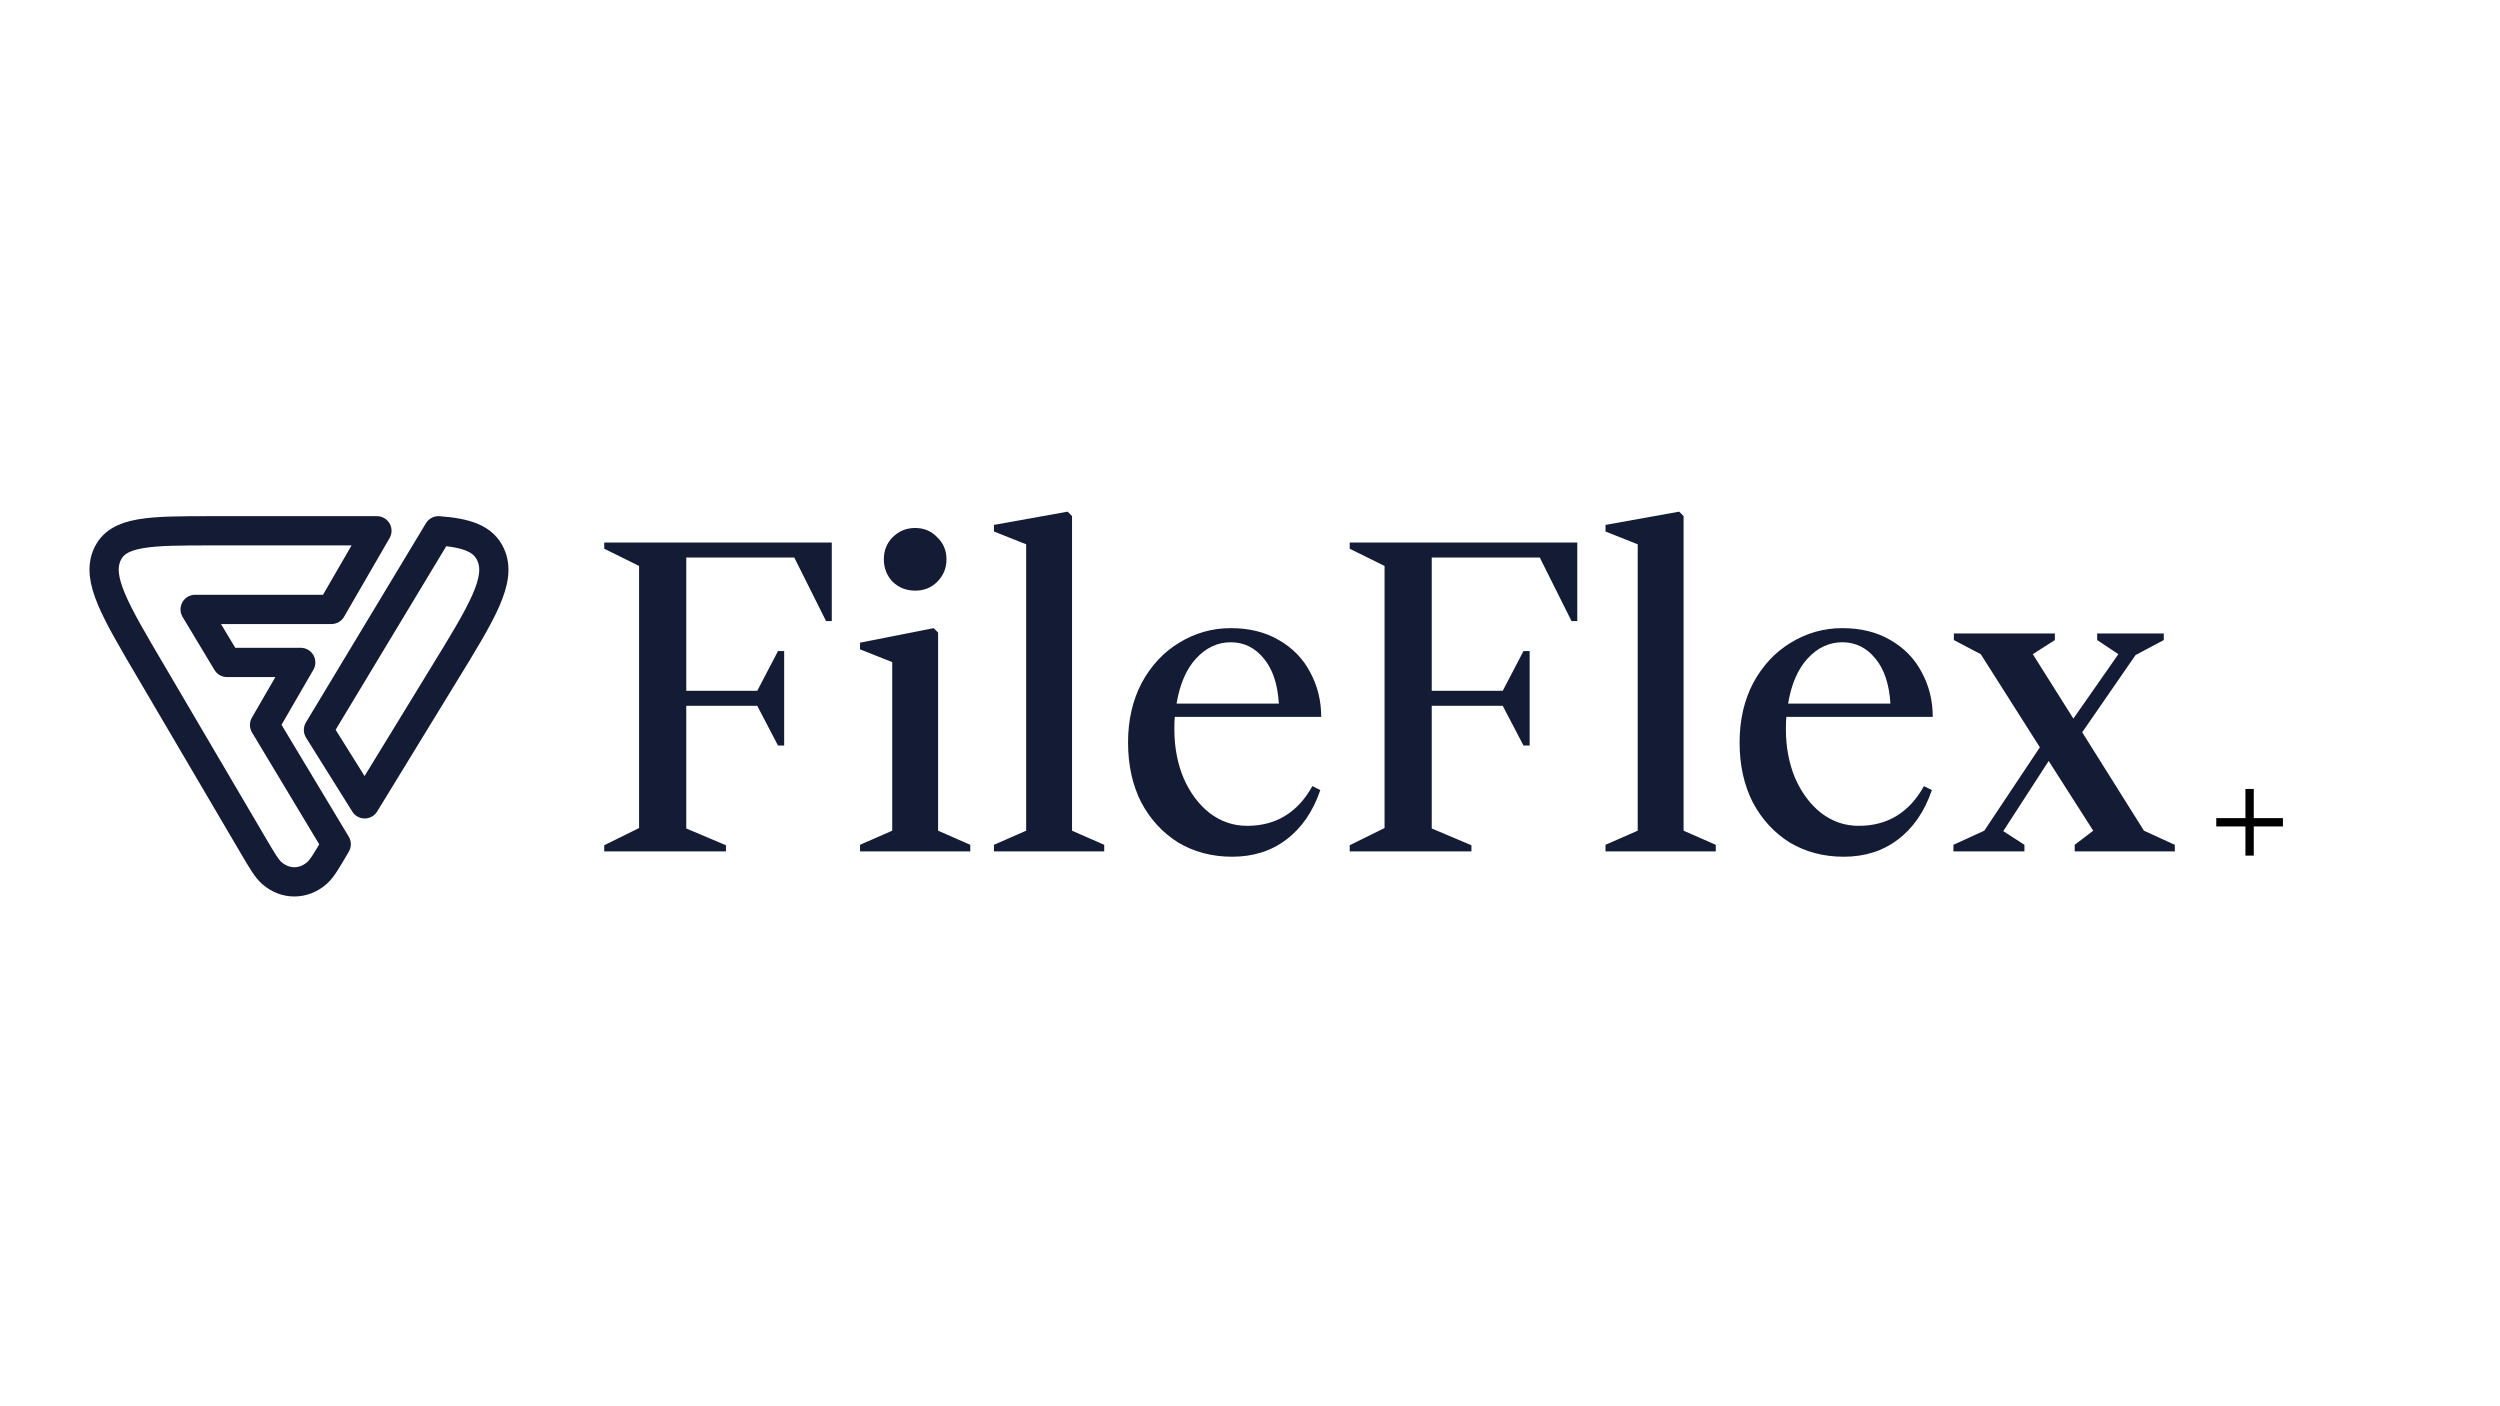 <svg xmlns="http://www.w3.org/2000/svg" xmlns:xlink="http://www.w3.org/1999/xlink" width="1920" zoomAndPan="magnify" viewBox="0 0 1440 810" height="1080" preserveAspectRatio="xMidYMid meet" version="1.0"><defs><g/></defs><path fill="#141b34" d="M 479.109 312.504 L 479.109 357.746 L 475.809 357.746 L 457.516 321.145 L 395.285 321.145 L 395.285 397.902 L 436.18 397.902 L 448.121 375.027 L 451.676 375.027 L 451.676 429.422 L 448.121 429.422 L 436.18 406.547 L 395.285 406.547 L 395.285 477.203 L 418.148 486.863 L 418.148 490.422 L 348.039 490.422 L 348.039 486.863 L 368.105 476.949 L 368.105 325.977 L 348.039 316.062 L 348.039 312.504 Z M 527.133 340.207 C 522.055 340.207 517.734 338.516 514.18 335.125 C 510.793 331.566 509.098 327.246 509.098 322.164 C 509.098 317.078 510.793 312.844 514.18 309.453 C 517.734 305.895 522.055 304.117 527.133 304.117 C 532.215 304.117 536.445 305.895 539.832 309.453 C 543.391 312.844 545.172 317.078 545.172 322.164 C 545.172 327.246 543.391 331.566 539.832 335.125 C 536.445 338.516 532.215 340.207 527.133 340.207 Z M 540.34 364.355 L 540.34 478.477 L 558.887 486.609 L 558.887 490.422 L 495.379 490.422 L 495.379 486.609 L 513.922 478.477 L 513.922 381.383 L 495.379 374.012 L 495.379 370.199 L 537.805 361.812 Z M 617.488 297.254 L 617.488 478.477 L 636.031 486.609 L 636.031 490.422 L 572.527 490.422 L 572.527 486.609 L 591.07 478.477 L 591.07 313.52 L 572.527 306.148 L 572.527 302.336 L 614.949 294.711 Z M 718.336 475.68 C 734.934 475.68 747.469 468.055 755.934 452.805 L 760.504 455.094 C 756.273 467.461 749.75 476.949 740.945 483.559 C 732.312 490.168 721.895 493.473 709.703 493.473 C 698.188 493.473 687.859 490.762 678.711 485.336 C 669.738 479.746 662.625 472.035 657.375 462.207 C 652.293 452.211 649.754 440.688 649.754 427.641 C 649.754 414.766 652.379 403.328 657.629 393.328 C 663.047 383.332 670.246 375.621 679.219 370.199 C 688.367 364.609 698.27 361.812 708.941 361.812 C 719.609 361.812 728.84 364.102 736.629 368.676 C 744.59 373.25 750.598 379.434 754.664 387.23 C 758.898 395.023 761.012 403.582 761.012 412.898 L 676.68 412.898 C 676.512 414.426 676.426 416.797 676.426 420.016 C 676.426 430.352 678.203 439.758 681.762 448.23 C 685.484 456.703 690.48 463.395 696.746 468.309 C 703.184 473.223 710.383 475.68 718.336 475.68 Z M 708.941 369.945 C 701.32 369.945 694.633 373.082 688.875 379.352 C 683.285 385.449 679.562 394.09 677.695 405.273 L 736.629 405.273 C 735.949 394.09 733.07 385.449 727.992 379.352 C 722.91 373.082 716.562 369.945 708.941 369.945 Z M 908.512 312.504 L 908.512 357.746 L 905.207 357.746 L 886.918 321.145 L 824.684 321.145 L 824.684 397.902 L 865.578 397.902 L 877.52 375.027 L 881.078 375.027 L 881.078 429.422 L 877.52 429.422 L 865.578 406.547 L 824.684 406.547 L 824.684 477.203 L 847.543 486.863 L 847.543 490.422 L 777.434 490.422 L 777.434 486.863 L 797.504 476.949 L 797.504 325.977 L 777.434 316.062 L 777.434 312.504 Z M 969.742 297.254 L 969.742 478.477 L 988.285 486.609 L 988.285 490.422 L 924.777 490.422 L 924.777 486.609 L 943.324 478.477 L 943.324 313.52 L 924.777 306.148 L 924.777 302.336 L 967.203 294.711 Z M 1070.59 475.68 C 1087.188 475.68 1099.715 468.055 1108.184 452.805 L 1112.758 455.094 C 1108.523 467.461 1102.004 476.949 1093.199 483.559 C 1084.559 490.168 1074.148 493.473 1061.953 493.473 C 1050.438 493.473 1040.105 490.762 1030.965 485.336 C 1021.988 479.746 1014.875 472.035 1009.625 462.207 C 1004.547 452.211 1002.004 440.688 1002.004 427.641 C 1002.004 414.766 1004.633 403.328 1009.879 393.328 C 1015.301 383.332 1022.496 375.621 1031.473 370.199 C 1040.617 364.609 1050.523 361.812 1061.191 361.812 C 1071.859 361.812 1081.086 364.102 1088.879 368.676 C 1096.836 373.25 1102.852 379.434 1106.914 387.23 C 1111.148 395.023 1113.266 403.582 1113.266 412.898 L 1028.93 412.898 C 1028.762 414.426 1028.676 416.797 1028.676 420.016 C 1028.676 430.352 1030.457 439.758 1034.012 448.23 C 1037.738 456.703 1042.734 463.395 1049 468.309 C 1055.434 473.223 1062.629 475.68 1070.59 475.68 Z M 1061.191 369.945 C 1053.57 369.945 1046.879 373.082 1041.125 379.352 C 1035.535 385.449 1031.809 394.09 1029.949 405.273 L 1088.879 405.273 C 1088.203 394.09 1085.324 385.449 1080.242 379.352 C 1075.16 373.082 1068.809 369.945 1061.191 369.945 Z M 1199.348 421.797 L 1234.906 478.477 L 1252.691 486.609 L 1252.691 490.422 L 1195.027 490.422 L 1195.027 486.609 L 1205.695 478.477 L 1180.039 438.316 L 1153.879 478.73 L 1166.07 486.609 L 1166.07 490.422 L 1125.176 490.422 L 1125.176 486.609 L 1142.953 478.477 L 1174.961 430.438 L 1140.922 376.809 L 1125.426 368.676 L 1125.426 364.863 L 1183.598 364.863 L 1183.598 368.676 L 1170.895 376.809 L 1194.266 413.918 L 1220.176 376.809 L 1207.98 368.676 L 1207.98 364.863 L 1246.34 364.863 L 1246.34 368.676 L 1230.082 377.316 Z M 1199.348 421.797 " fill-opacity="1" fill-rule="nonzero"/><path stroke-linecap="round" transform="matrix(3.41, 0, 0, 3.413, 0.007, 234.484)" fill="none" stroke-linejoin="round" d="M 25.56 44.74 L 42.65 73.804 C 44.254 76.531 45.055 77.893 45.91 78.64 C 48.182 80.626 51.279 80.62 53.546 78.623 C 54.398 77.872 55.196 76.507 56.791 73.773 L 44.685 53.644 L 50.796 43.093 L 38.34 43.093 L 32.959 34.145 L 55.98 34.145 L 63.666 20.875 L 36.028 20.875 C 25.261 20.875 19.878 20.875 18.088 24.957 C 16.298 29.039 19.386 34.272 25.56 44.74 Z M 25.56 44.74 " stroke="#141b34" stroke-width="4.938" stroke-opacity="1" stroke-miterlimit="4"/><path stroke-linecap="round" transform="matrix(3.41, 0, 0, 3.413, 0.007, 234.484)" fill="none" stroke-linejoin="round" d="M 82.873 24.891 C 84.802 29.117 81.475 34.533 74.82 45.369 L 61.602 66.959 L 53.792 54.483 L 74.061 20.875 C 78.878 21.235 81.652 22.216 82.873 24.891 Z M 82.873 24.891 " stroke="#141b34" stroke-width="4.938" stroke-opacity="1" stroke-miterlimit="4"/><g fill="#000000" fill-opacity="1"><g transform="translate(1270.12, 518.785)"><g><path d="M 23.25 -47.547 L 6.453 -47.547 L 6.453 -42.75 L 23.25 -42.75 L 23.25 -25.953 L 28.047 -25.953 L 28.047 -42.75 L 44.844 -42.75 L 44.844 -47.547 L 28.047 -47.547 L 28.047 -64.344 L 23.25 -64.344 Z M 23.25 -47.547 "/></g></g></g></svg>